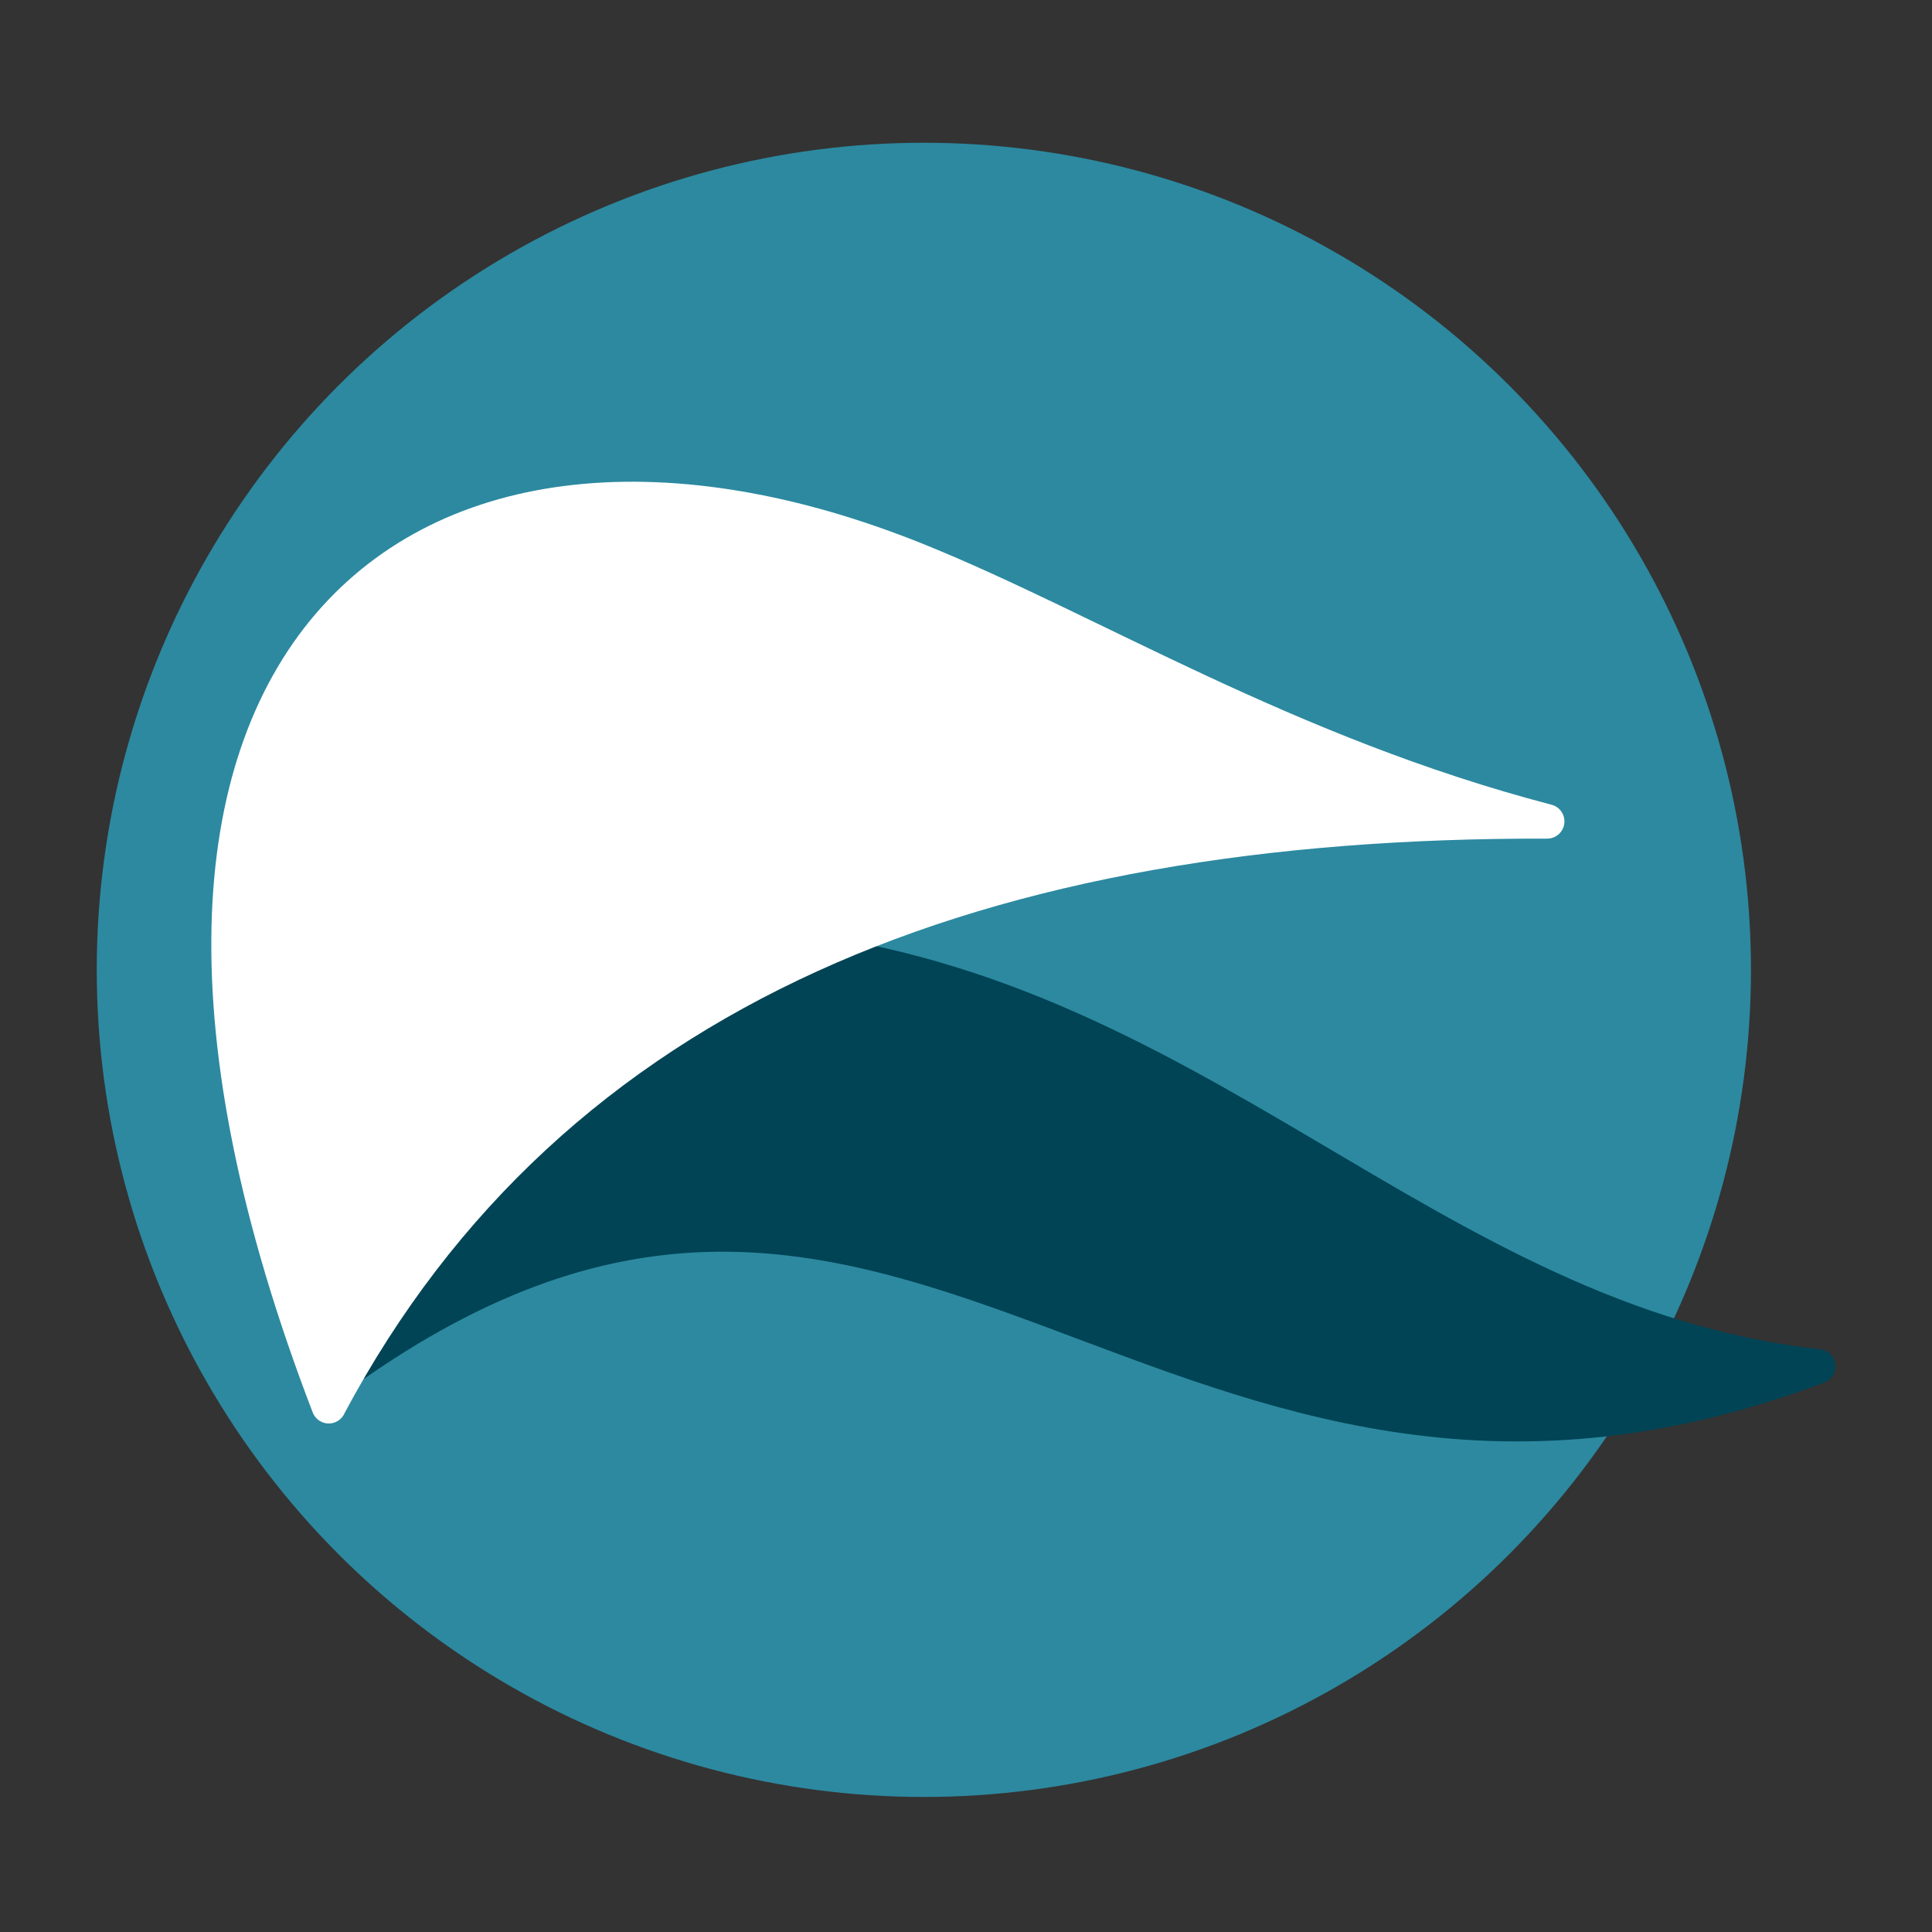 <?xml version="1.0" encoding="UTF-8" standalone="no"?>
<svg
   xmlns:dc="http://purl.org/dc/elements/1.1/"
   xmlns:cc="http://creativecommons.org/ns#"
   xmlns:rdf="http://www.w3.org/1999/02/22-rdf-syntax-ns#"
   xmlns:svg="http://www.w3.org/2000/svg"
   xmlns="http://www.w3.org/2000/svg"
   xmlns:xlink="http://www.w3.org/1999/xlink"
   xmlns:sodipodi="http://sodipodi.sourceforge.net/DTD/sodipodi-0.dtd"
   xmlns:inkscape="http://www.inkscape.org/namespaces/inkscape"
   viewBox="0 0 500 500"
   id="svg2"
   version="1.1"
   inkscape:version="0.48.5 r10040"
   width="100%"
   height="100%"
   sodipodi:docname="qupzilla.svg">
  <rect x="0" y="0" width="500" height="500" fill="#333333" stroke="none"/>
  <sodipodi:namedview
     pagecolor="#ffffff"
     bordercolor="#666666"
     borderopacity="1"
     objecttolerance="10"
     gridtolerance="10"
     guidetolerance="10"
     inkscape:pageopacity="0"
     inkscape:pageshadow="2"
     inkscape:window-width="1366"
     inkscape:window-height="716"
     id="namedview31"
     showgrid="false"
     inkscape:zoom="0.61458333"
     inkscape:cx="196.67151"
     inkscape:cy="156.18214"
     inkscape:window-x="0"
     inkscape:window-y="0"
     inkscape:window-maximized="1"
     inkscape:current-layer="svg2" />
  <defs
     id="defs4">
    <linearGradient
       id="0"
       gradientUnits="userSpaceOnUse"
       x1="400.95"
       y1="546.62"
       x2="401.18"
       y2="516.93">
      <stop
         stop-color="#205ba0"
         id="stop7" />
      <stop
         offset="1"
         stop-color="#5dbfec"
         id="stop9" />
    </linearGradient>
    <linearGradient
       id="1"
       x1="409.41"
       y1="533.91"
       x2="409.79"
       y2="522.2"
       gradientUnits="userSpaceOnUse">
      <stop
         stop-color="#46a0ff"
         id="stop12" />
      <stop
         offset="1"
         stop-color="#9fe0ff"
         id="stop14" />
    </linearGradient>
    <linearGradient
       id="2"
       x1="403.26"
       y1="532.6"
       x2="403.39"
       y2="511.49"
       gradientUnits="userSpaceOnUse">
      <stop
         stop-color="#d5dbff"
         id="stop17" />
      <stop
         offset="1"
         stop-color="#f9ffff"
         id="stop19" />
    </linearGradient>
    <linearGradient
       inkscape:collect="always"
       xlink:href="#1"
       id="linearGradient3782"
       gradientUnits="userSpaceOnUse"
       x1="409.41"
       y1="533.91"
       x2="409.79"
       y2="522.2" />
    <linearGradient
       inkscape:collect="always"
       xlink:href="#1"
       id="linearGradient3784"
       gradientUnits="userSpaceOnUse"
       x1="409.41"
       y1="533.91"
       x2="409.79"
       y2="522.2" />
    <linearGradient
       inkscape:collect="always"
       xlink:href="#2"
       id="linearGradient3786"
       gradientUnits="userSpaceOnUse"
       x1="403.26"
       y1="532.6"
       x2="403.39"
       y2="511.49" />
    <linearGradient
       inkscape:collect="always"
       xlink:href="#2"
       id="linearGradient3788"
       gradientUnits="userSpaceOnUse"
       x1="403.26"
       y1="532.6"
       x2="403.39"
       y2="511.49" />
  </defs>
  <circle
     style="fill:#2c89a0;stroke:#2c89a0;stroke-width:1.385;fill-opacity:1;stroke-opacity:1"
     sodipodi:ry="14"
     sodipodi:rx="14"
     sodipodi:cy="531.79999"
     sodipodi:cx="400.57001"
     d="m 414.57,531.8 c 0,7.732 -6.268,14 -14,14 -7.732,0 -14,-6.268 -14,-14 0,-7.732 6.268,-14 14,-14 7.732,0 14,6.268 14,14 z"
     id="circle23"
     transform="matrix(14.569,0,0,14.569,-5596.812,-7496.796)"
     cx="400.57"
     cy="531.8"
     r="14" />
  <path
     d="M 92.152,352.84 C 236.529,252.392 302.358,416.944 470.542,353.626 368.52,342.339 309.207,254.661 196.977,244.836 96.65,242.325 60.195,267.169 92.131,352.84 z"
     id="path27"
     inkscape:connector-curvature="0"
     style="fill:#004455;fill-rule:evenodd;stroke:#004455;stroke-width:8.917;stroke-linecap:round;stroke-linejoin:round;stroke-opacity:1" />
  <path
     d="M 85.09,363.936 C 9.921,168.295 109.522,93.347 237.407,144.973 c 44.727,18.056 95.657,50.022 163.009,67.604 -146.163,-0.383 -257.364,42.538 -315.325,151.308 z"
     id="path29"
     inkscape:connector-curvature="0"
     style="fill:#ffffff;fill-rule:evenodd;stroke:#ffffff;stroke-width:8.917;stroke-linecap:round;stroke-linejoin:round;stroke-opacity:1" />
</svg>
